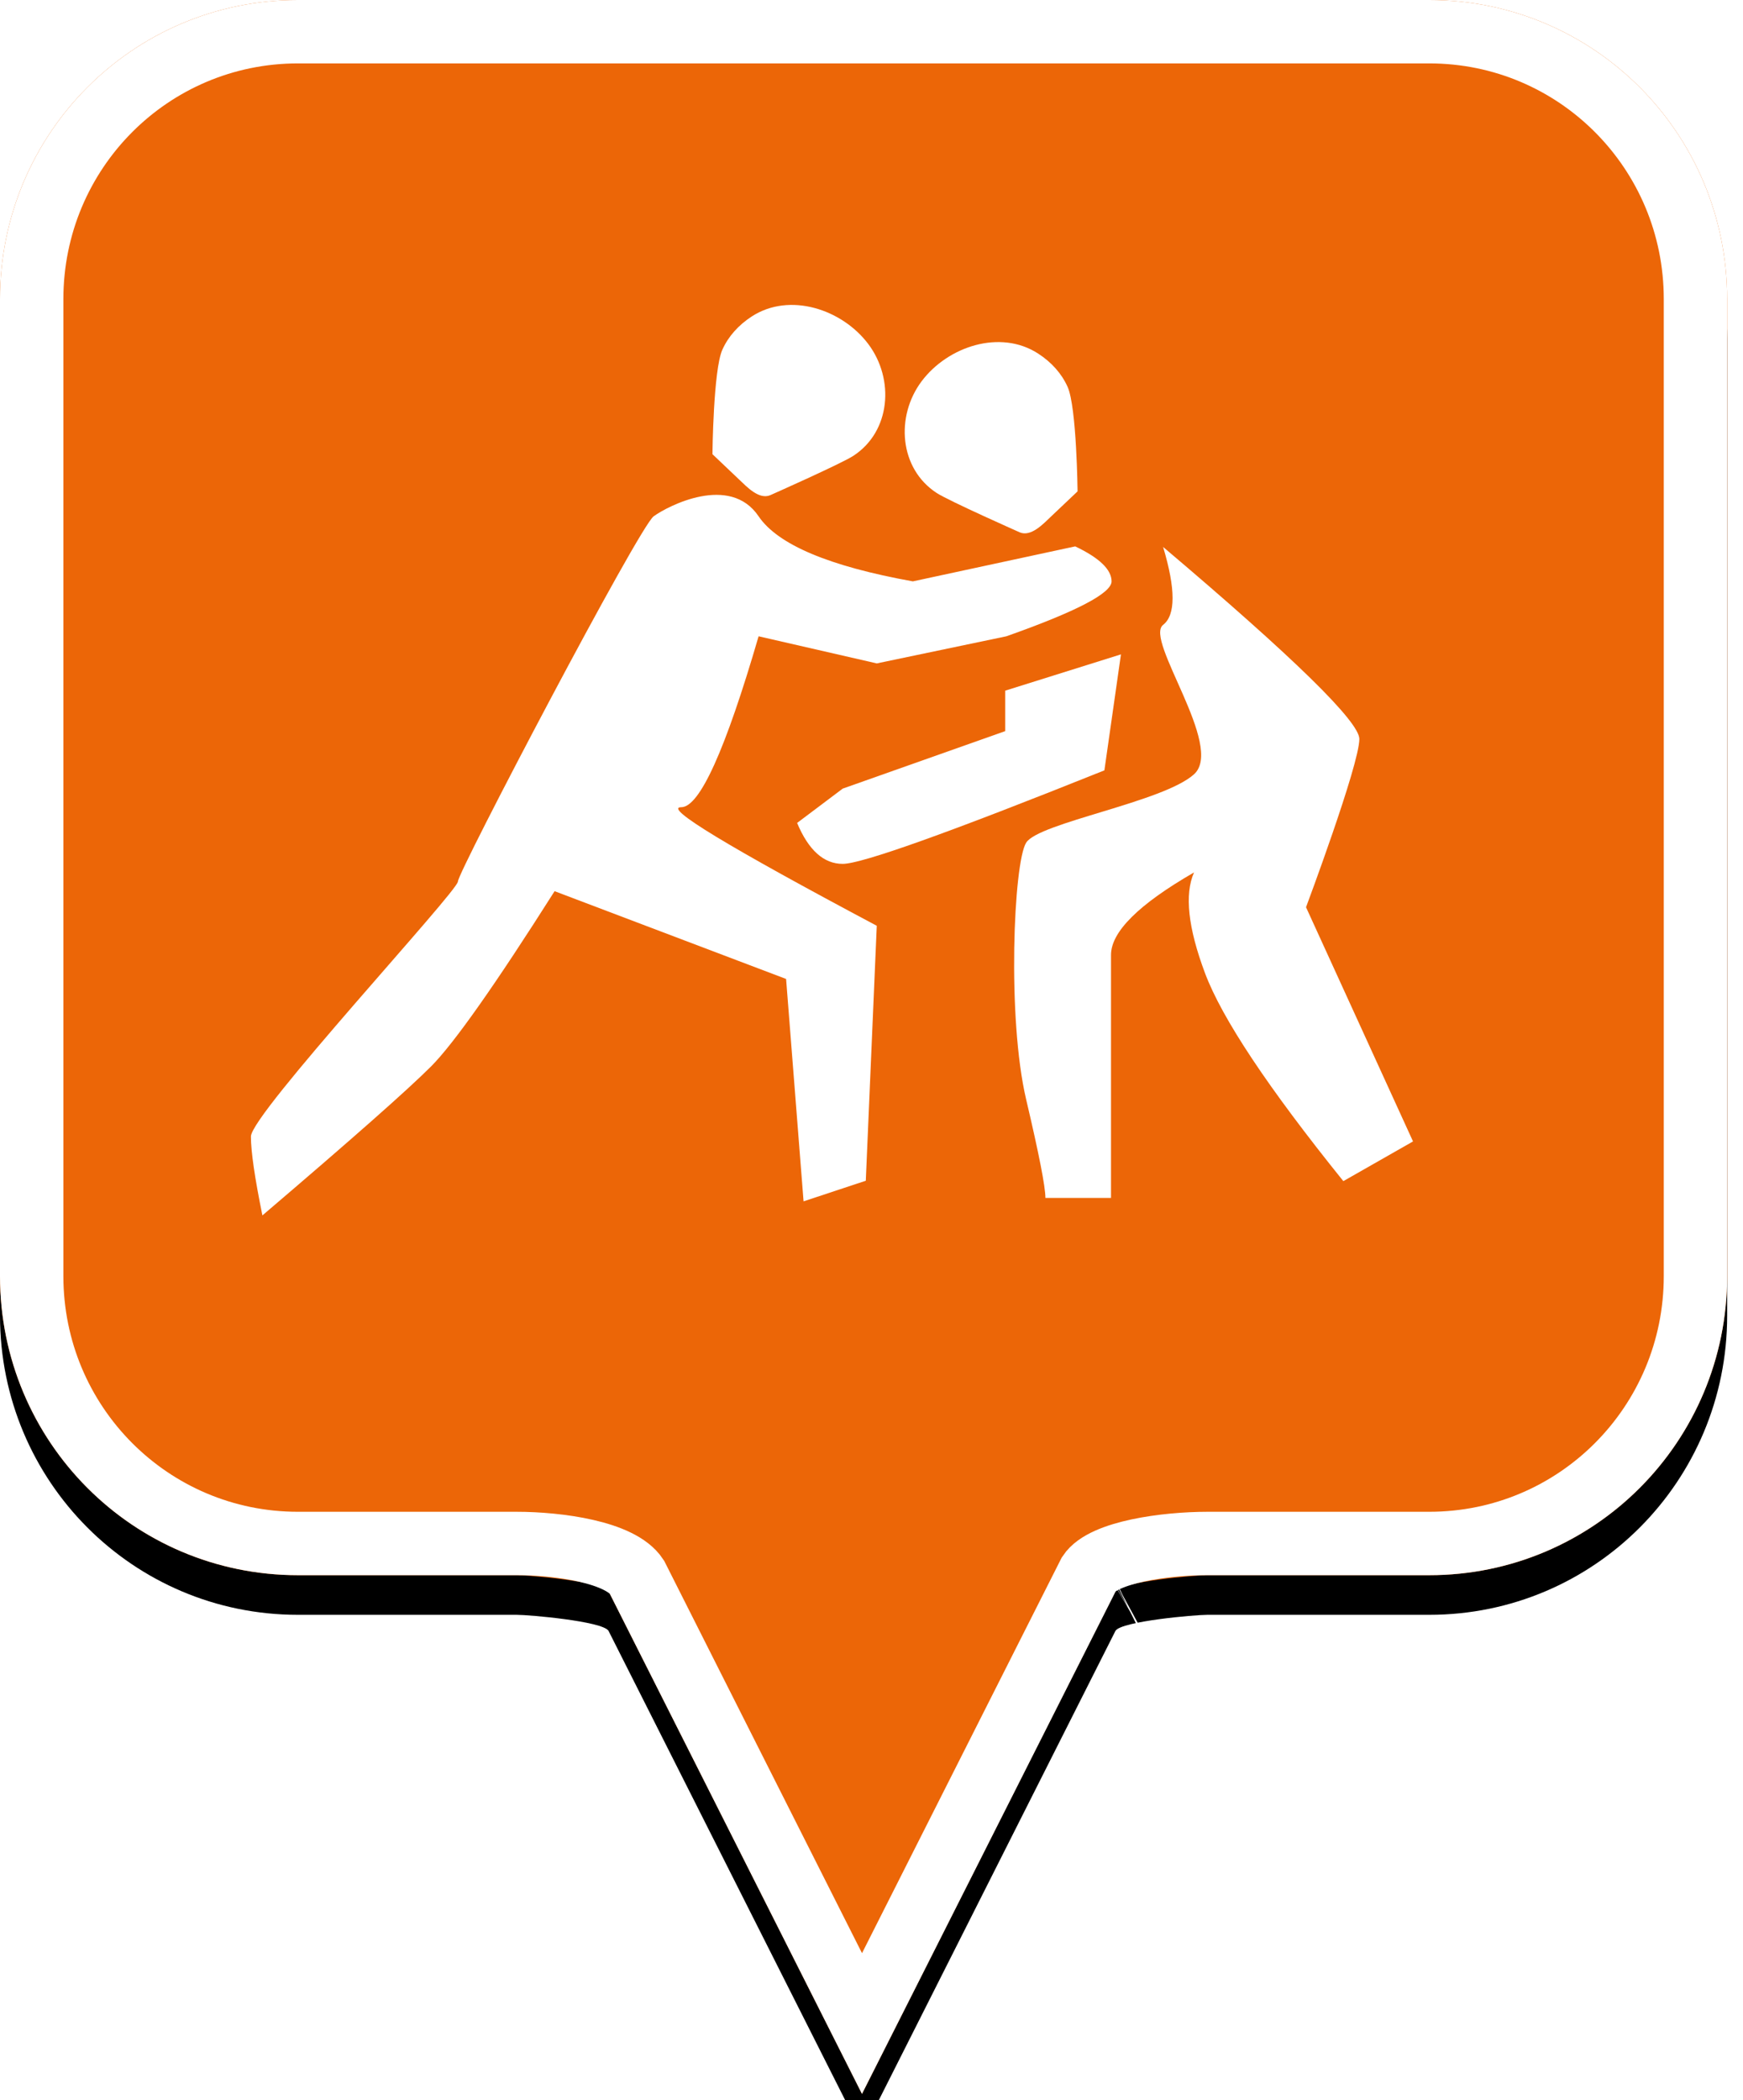 <?xml version="1.0" encoding="UTF-8"?>
<svg width="44px" height="53px" viewBox="0 0 44 53" version="1.1" xmlns="http://www.w3.org/2000/svg" xmlns:xlink="http://www.w3.org/1999/xlink">
    <!-- Generator: Sketch 49.2 (51160) - http://www.bohemiancoding.com/sketch -->
    <title>location-pin-selected</title>
    <desc>Created with Sketch.</desc>
    <defs>
        <path d="M7.52,2.74985211e-16 C3.36,2.74985211e-16 0,3.373 0,7.548 L0,32.202 C0,36.377 3.36,39.75 7.52,39.75 L13.04,39.75 C13.36,39.75 15.2,39.911 15.36,40.152 L21.76,52.839 L28.16,40.152 C28.32,39.911 30.16,39.75 30.48,39.75 L36.08,39.75 C40.24,39.75 43.6,36.377 43.6,32.202 L43.6,7.548 C43.6,3.373 40.24,0 36.08,0 C31.553,4.35829201e-17 28.159,7.62701102e-17 25.895,9.80615702e-17 C21.812,1.37377935e-16 15.687,1.96352482e-16 7.52,2.74985211e-16 Z" id="path-1"></path>
        <filter x="-18.3%" y="-13.2%" width="136.7%" height="130.3%" filterUnits="objectBoundingBox" id="filter-2">
            <feOffset dx="0" dy="1" in="SourceAlpha" result="shadowOffsetOuter1"></feOffset>
            <feGaussianBlur stdDeviation="2.5" in="shadowOffsetOuter1" result="shadowBlurOuter1"></feGaussianBlur>
            <feComposite in="shadowBlurOuter1" in2="SourceAlpha" operator="out" result="shadowBlurOuter1"></feComposite>
            <feColorMatrix values="0 0 0 0 0   0 0 0 0 0   0 0 0 0 0  0 0 0 0.272 0" type="matrix" in="shadowBlurOuter1"></feColorMatrix>
        </filter>
    </defs>
    <g id="location-pin-selected" stroke="none" stroke-width="1" fill="none" fill-rule="evenodd">
        <g id="location-pin-orange">
            <g id="Path">
                <use fill="black" fill-opacity="1" filter="url(#filter-2)" xlink:href="#path-1"></use>
                <use fill="#EC6607" fill-rule="evenodd" xlink:href="#path-1"></use>
                <path stroke="#FFFFFF" stroke-width="1.6" d="M21.76,51.064 L27.494,39.709 C27.856,39.163 29.433,38.95 30.48,38.95 L36.08,38.95 C39.797,38.95 42.8,35.936 42.8,32.202 L42.8,7.548 C42.8,3.814 39.797,0.8 36.08,0.8 C29.856,0.8 29.856,0.8 25.895,0.8 C18.749,0.8 18.749,0.8 7.52,0.8 C3.803,0.8 0.8,3.814 0.8,7.548 L0.8,32.202 C0.8,35.936 3.803,38.95 7.52,38.95 L13.04,38.95 C14.087,38.95 15.664,39.163 16.074,39.791 L21.76,51.064 Z M28.605,40.802 C28.603,40.803 28.601,40.803 28.599,40.804 C28.603,40.802 28.608,40.8 28.612,40.798 Z"></path>
            </g>
        </g>
        <g id="wrestling" transform="translate(5, 7)" fill="#FFFFFF">
            <path d="M9,15.489 C7.5,17.854 6.462,19.327 5.886,19.907 C5.309,20.486 3.889,21.741 1.624,23.671 C1.431,22.722 1.334,22.058 1.334,21.68 C1.334,21.113 6.56,15.489 6.56,15.244 C6.56,15 11.134,6.294 11.501,6.029 C11.868,5.763 13.427,4.957 14.15,6.029 C14.633,6.743 15.931,7.291 18.044,7.671 L22.142,6.788 C22.754,7.079 23.06,7.374 23.06,7.671 C23.06,7.969 22.175,8.431 20.404,9.057 L17.133,9.741 L14.15,9.057 C13.312,11.932 12.661,13.37 12.197,13.37 C11.733,13.37 13.378,14.367 17.133,16.362 L16.856,22.796 L15.285,23.316 L14.844,17.704 L9,15.489 Z" id="Path-31"></path>
            <path d="M24.361,6.802 C24.68,7.865 24.68,8.521 24.361,8.769 C23.881,9.142 25.922,11.835 25.142,12.539 C24.361,13.244 21.224,13.76 20.905,14.264 C20.586,14.767 20.42,18.693 20.905,20.749 C21.228,22.121 21.39,22.947 21.39,23.23 L22.293,23.23 L23.046,23.23 C23.046,19.726 23.046,17.682 23.046,17.099 C23.046,16.515 23.745,15.821 25.142,15.016 C24.898,15.566 24.99,16.413 25.419,17.557 C25.848,18.701 27.012,20.45 28.911,22.806 L30.67,21.804 C28.869,17.864 27.969,15.894 27.969,15.894 C27.969,15.894 29.315,12.3 29.315,11.648 C29.315,11.213 27.664,9.598 24.361,6.802 Z" id="Path-32"></path>
            <path d="M20.375,10.429 L23.297,9.513 L22.879,12.44 C18.954,14.014 16.752,14.8 16.273,14.8 C15.795,14.8 15.411,14.456 15.122,13.767 L16.273,12.901 L20.375,11.45 L20.375,10.429 Z" id="Path-33"></path>
            <path d="M19.16,6.248 C19.31,6.515 19.757,6.444 20.014,6.419 L20.946,6.33 C20.946,6.33 22.237,4.642 22.371,4.098 C22.46,3.737 22.433,3.357 22.304,2.982 C21.934,1.9 20.616,1.429 19.551,1.718 C18.487,2.007 17.752,3.105 18.118,4.172 C18.235,4.515 19.16,6.248 19.16,6.248 Z" id="Path" transform="translate(20.223, 4.041) rotate(-38) translate(-20.223, -4.041) "></path>
            <path d="M13.901,5.31 C14.052,5.578 14.498,5.506 14.756,5.482 L15.687,5.392 C15.687,5.392 16.979,3.705 17.113,3.161 C17.202,2.8 17.174,2.42 17.046,2.045 C16.675,0.963 15.357,0.492 14.293,0.781 C13.229,1.07 12.493,2.167 12.859,3.235 C12.976,3.577 13.901,5.31 13.901,5.31 Z" id="Path" transform="translate(14.964, 3.103) scale(-1, 1) rotate(-38) translate(-14.964, -3.103) "></path>
        </g>
    </g>
</svg>
